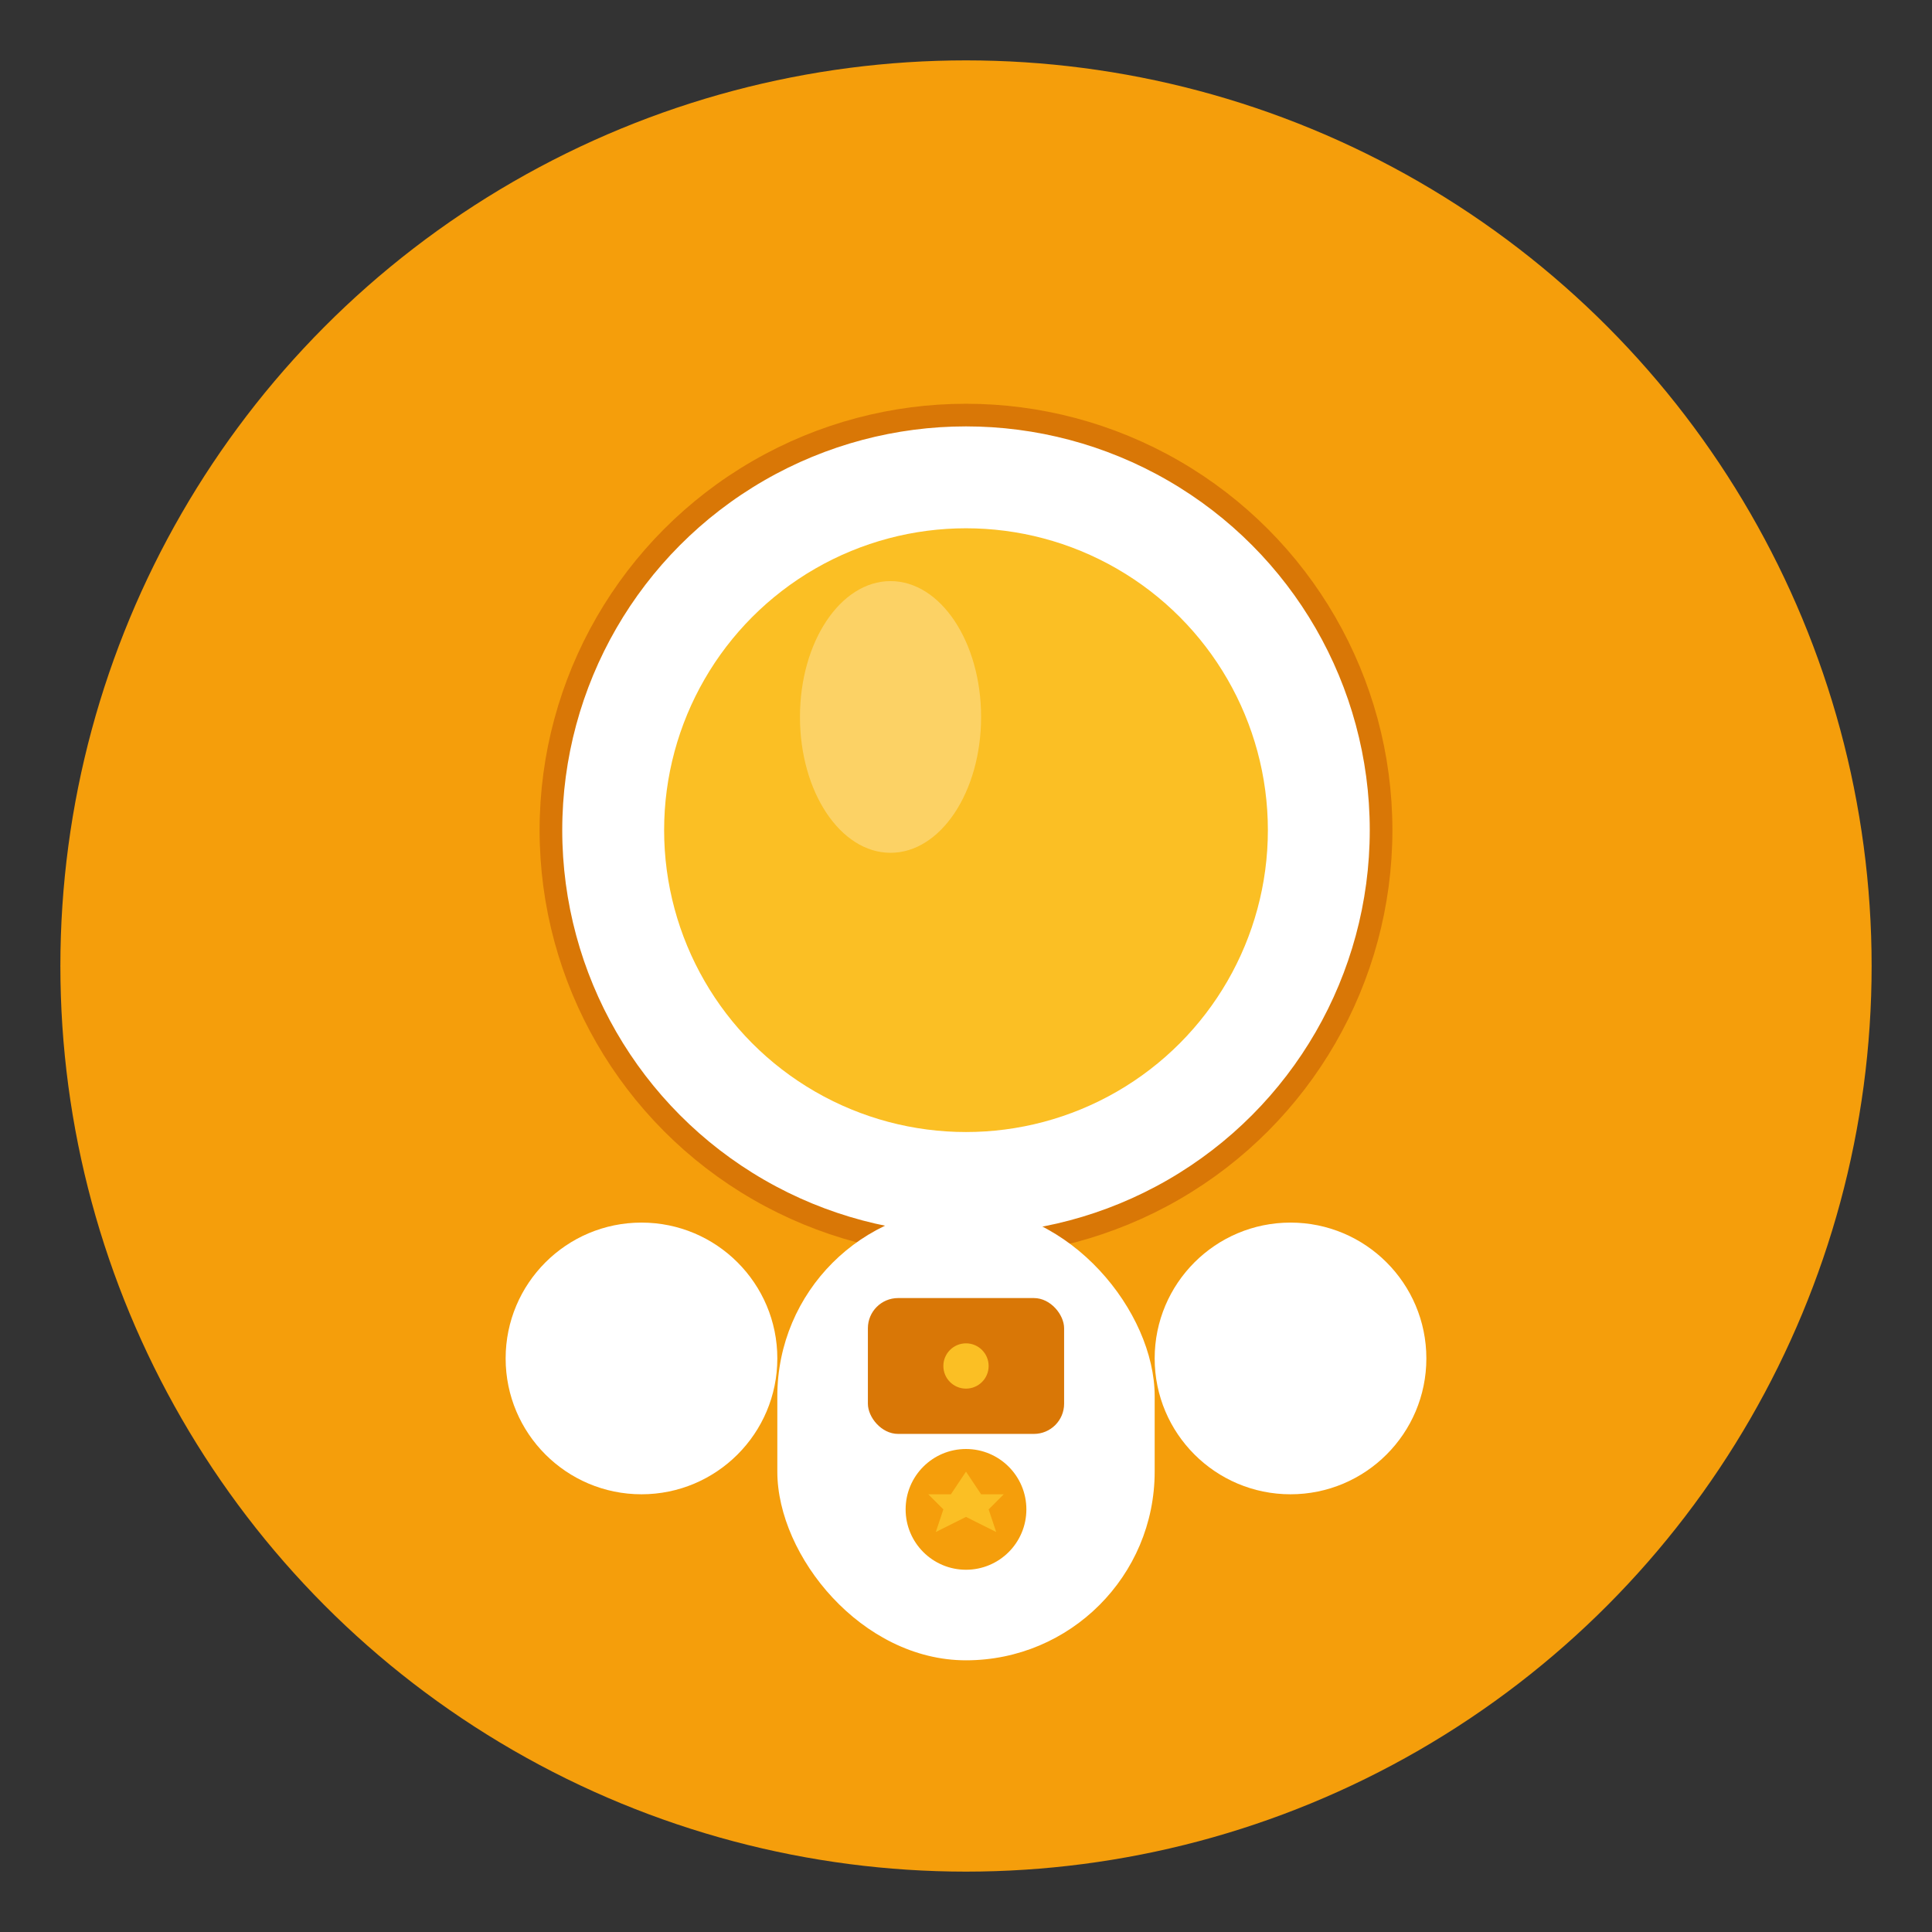 <svg width="256" height="256" viewBox="0 0 256 256" xmlns="http://www.w3.org/2000/svg">
  <rect x="0" y="0" width="256" height="256" fill="#333333" stroke="none"/>
  <!-- Background -->
  <circle cx="128" cy="128" r="120" fill="#f59e0b"/>
  
  <!-- Helmet -->
  <circle cx="128" cy="110" r="55" fill="white" stroke="#d97706" stroke-width="3"/>
  
  <!-- Helmet shine -->
  <ellipse cx="115" cy="85" rx="18" ry="25" fill="rgba(255,255,255,0.4)"/>
  
  <!-- Visor -->
  <circle cx="128" cy="110" r="40" fill="#fbbf24"/>
  
  <!-- Visor reflection -->
  <ellipse cx="118" cy="95" rx="12" ry="18" fill="rgba(255,255,255,0.3)"/>
  
  <!-- Body -->
  <rect x="103" y="160" width="50" height="60" rx="25" fill="white"/>
  
  <!-- Arms -->
  <circle cx="85" cy="180" r="18" fill="white"/>
  <circle cx="171" cy="180" r="18" fill="white"/>
  
  <!-- Control panel -->
  <rect x="115" y="172" width="26" height="18" rx="4" fill="#d97706"/>
  <circle cx="128" cy="181" r="3" fill="#fbbf24"/>
  
  <!-- Medal with star -->
  <circle cx="128" cy="200" r="8" fill="#f59e0b"/>
  <path d="M128 195 L130 198 L133 198 L131 200 L132 203 L128 201 L124 203 L125 200 L123 198 L126 198 Z" fill="#fbbf24"/>
</svg>